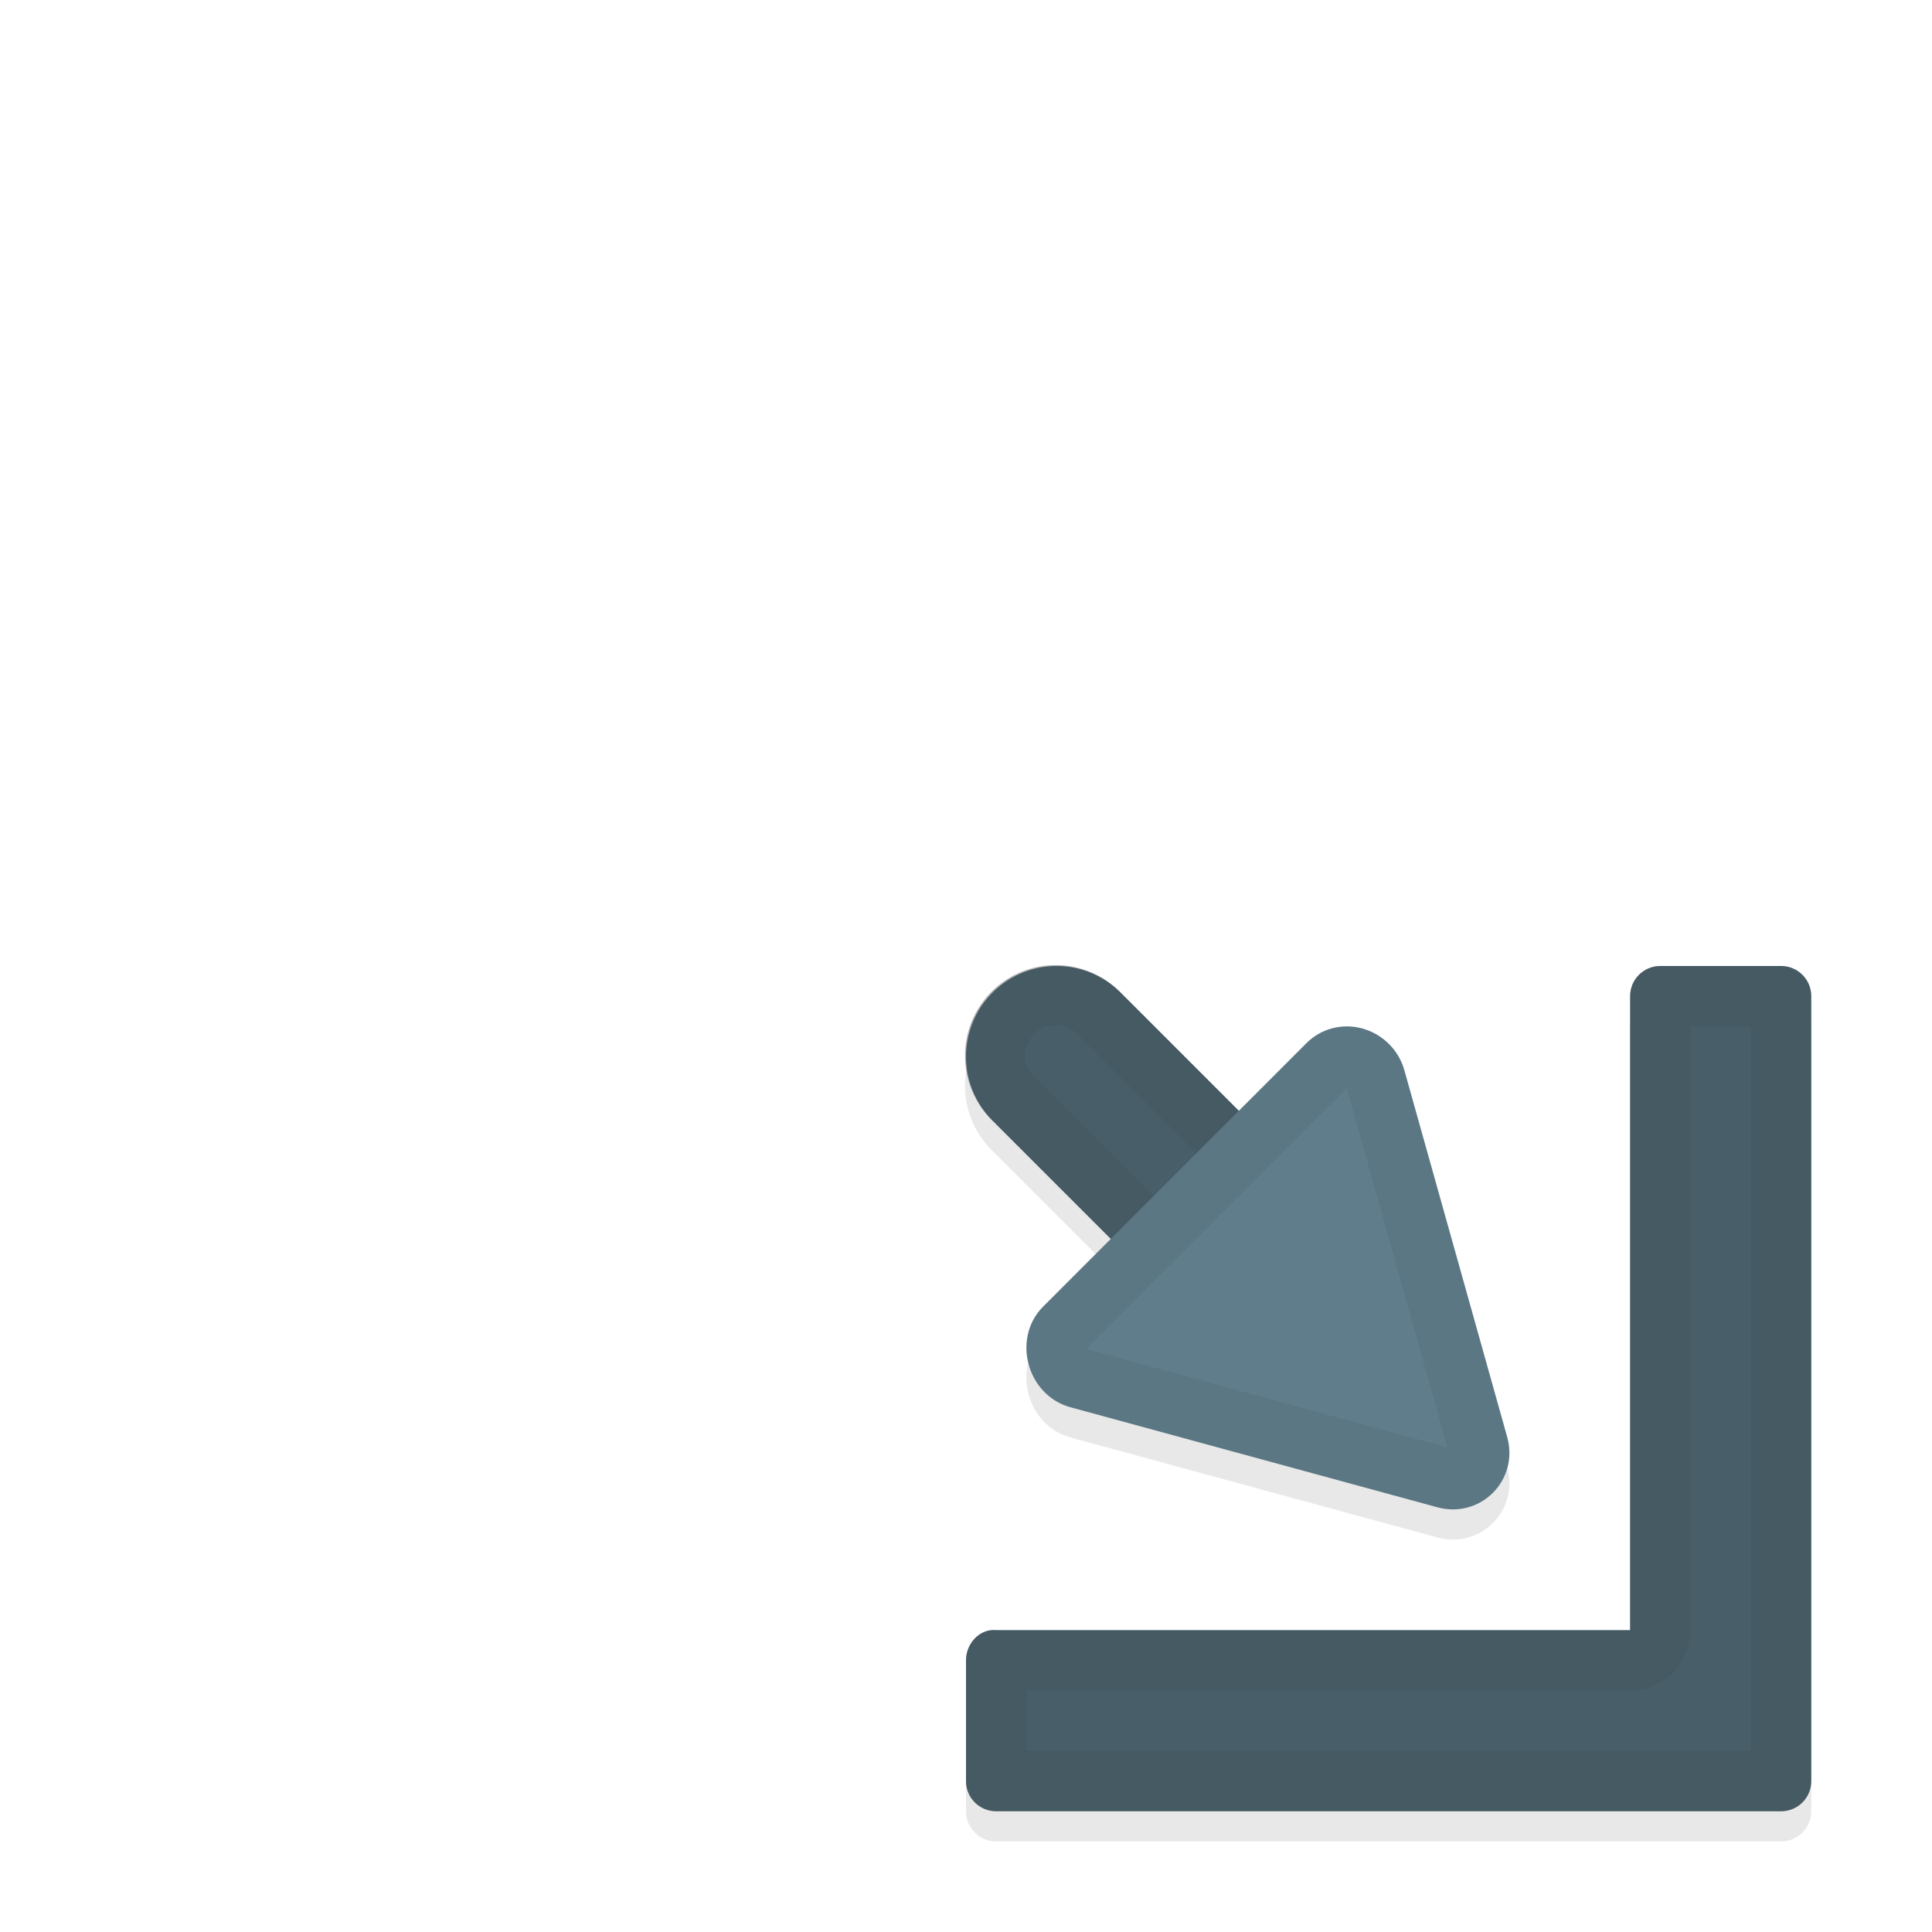 <svg xmlns="http://www.w3.org/2000/svg" id="svg5327" width="32" height="32" version="1.1">
 <defs id="defs5329">
  <filter id="filter987" style="color-interpolation-filters:sRGB" width="1.096" height="1.096" x="-.05" y="-.05">
   <feGaussianBlur id="feGaussianBlur989" stdDeviation=".28"/>
  </filter>
  <filter id="filter1003" style="color-interpolation-filters:sRGB" width="1.096" height="1.096" x="-.05" y="-.05">
   <feGaussianBlur id="feGaussianBlur1005" stdDeviation=".16"/>
  </filter>
  <filter id="filter1027" style="color-interpolation-filters:sRGB" width="1.096" height="1.096" x="-.05" y="-.05">
   <feGaussianBlur id="feGaussianBlur1029" stdDeviation=".15"/>
  </filter>
 </defs>
 <path id="path969" style="color:#000000;font-style:normal;font-variant:normal;font-weight:normal;font-stretch:normal;font-size:medium;line-height:normal;font-family:sans-serif;font-variant-ligatures:normal;font-variant-position:normal;font-variant-caps:normal;font-variant-numeric:normal;font-variant-alternates:normal;font-feature-settings:normal;text-indent:0;text-align:start;text-decoration:none;text-decoration-line:none;text-decoration-style:solid;text-decoration-color:#000000;letter-spacing:normal;word-spacing:normal;text-transform:none;writing-mode:lr-tb;direction:ltr;text-orientation:mixed;dominant-baseline:auto;baseline-shift:baseline;text-anchor:start;white-space:normal;shape-padding:0;clip-rule:nonzero;display:inline;overflow:visible;visibility:visible;opacity:0.3;isolation:auto;mix-blend-mode:normal;color-interpolation:sRGB;color-interpolation-filters:linearRGB;solid-color:#000000;solid-opacity:1;vector-effect:none;fill:#000000;fill-opacity:1;fill-rule:nonzero;stroke:none;stroke-width:3;stroke-linecap:round;stroke-linejoin:miter;stroke-miterlimit:4;stroke-dasharray:none;stroke-dashoffset:0;stroke-opacity:1;filter:url(#filter1027);color-rendering:auto;image-rendering:auto;shape-rendering:auto;text-rendering:auto;enable-background:accumulate" transform="matrix(-1,0,0,1,32,-1020.362)" d="m 14.471,1036.848 a 1.5,1.5 0 0 0 -1.031,0.453 l -4.5,4.5 a 1.501,1.501 0 1 0 2.121,2.123 l 4.5,-4.5 a 1.5,1.5 0 0 0 -1.09,-2.576 z"/>
 <path id="path973" style="opacity:0.3;fill:#000000;fill-opacity:1;stroke-width:0.243;filter:url(#filter1003)" transform="matrix(-1,0,0,1,31,-1021.362)" d="m 8.95,1038.898 c -0.517,-0.145 -1.064,0.167 -1.211,0.692 l -1.702,6.07 c -0.202,0.72 0.445,1.367 1.164,1.165 l 6.079,-1.657 c 0.718,-0.207 0.96,-1.147 0.442,-1.665 l -4.366,-4.368 c -0.113,-0.112 -0.253,-0.194 -0.407,-0.237 z"/>
 <path id="path971" style="opacity:0.3;fill:#000000;fill-opacity:1;stroke:none;stroke-width:2;stroke-linecap:round;stroke-linejoin:round;stroke-miterlimit:4;stroke-dasharray:none;stroke-dashoffset:0;stroke-opacity:1;paint-order:normal;filter:url(#filter987)" transform="matrix(-1,0,0,1,32,-1020.362)" d="m 2.5,1036.862 c -0.277,0 -0.5,0.223 -0.5,0.5 v 12 1 c 0,0.277 0.223,0.5 0.5,0.5 h 1 12 c 0.277,0 0.5,-0.223 0.5,-0.5 v -2 c 0,-0.277 -0.224,-0.526 -0.5,-0.5 H 5 v -10.5 c 0,-0.277 -0.223,-0.5 -0.5,-0.5 z"/>
 <path id="path829" style="fill:none;stroke:#607d8b;stroke-width:3;stroke-linecap:round;stroke-linejoin:miter;stroke-miterlimit:4;stroke-dasharray:none;stroke-opacity:1" d="M 17.5,17.5 22,22"/>
 <path id="path951" style="color:#000000;font-style:normal;font-variant:normal;font-weight:normal;font-stretch:normal;font-size:medium;line-height:normal;font-family:sans-serif;font-variant-ligatures:normal;font-variant-position:normal;font-variant-caps:normal;font-variant-numeric:normal;font-variant-alternates:normal;font-feature-settings:normal;text-indent:0;text-align:start;text-decoration:none;text-decoration-line:none;text-decoration-style:solid;text-decoration-color:#000000;letter-spacing:normal;word-spacing:normal;text-transform:none;writing-mode:lr-tb;direction:ltr;text-orientation:mixed;dominant-baseline:auto;baseline-shift:baseline;text-anchor:start;white-space:normal;shape-padding:0;clip-rule:nonzero;display:inline;overflow:visible;visibility:visible;opacity:0.25;isolation:auto;mix-blend-mode:normal;color-interpolation:sRGB;color-interpolation-filters:linearRGB;solid-color:#000000;solid-opacity:1;vector-effect:none;fill:#000000;fill-opacity:1;fill-rule:nonzero;stroke:none;stroke-width:3;stroke-linecap:round;stroke-linejoin:miter;stroke-miterlimit:4;stroke-dasharray:none;stroke-dashoffset:0;stroke-opacity:1;color-rendering:auto;image-rendering:auto;shape-rendering:auto;text-rendering:auto;enable-background:accumulate" d="m 17.529,15.986 a 1.5,1.5 0 0 1 1.031,0.453 l 4.5,4.5 a 1.501,1.501 0 1 1 -2.121,2.123 l -4.5,-4.5 a 1.5,1.5 0 0 1 1.09,-2.576 z"/>
 <path id="path8" style="fill:#607d8b;stroke-width:0.182" d="m 21.787,18.027 c 0.388,-0.109 0.798,0.125 0.908,0.519 l 1.276,4.553 c 0.151,0.54 -0.334,1.025 -0.873,0.874 l -4.559,-1.243 c -0.539,-0.155 -0.72,-0.86 -0.332,-1.248 l 3.274,-3.276 c 0.085,-0.084 0.19,-0.146 0.305,-0.178 z"/>
 <path id="rect825" style="opacity:1;fill:#607d8b;fill-opacity:1;stroke:none;stroke-width:2;stroke-linecap:round;stroke-linejoin:round;stroke-miterlimit:4;stroke-dasharray:none;stroke-dashoffset:0;stroke-opacity:1;paint-order:normal" d="m 29.5,16 c 0.277,0 0.5,0.223 0.5,0.5 v 12 1 c 0,0.277 -0.223,0.5 -0.5,0.5 h -1 -12 C 16.223,30 16,29.777 16,29.5 v -2 c 0,-0.277 0.224,-0.526 0.5,-0.5 H 27 V 16.5 C 27,16.223 27.223,16 27.5,16 Z"/>
 <path id="path836" style="opacity:0.25;fill:#000000;fill-opacity:1;stroke:none;stroke-width:2;stroke-linecap:round;stroke-linejoin:round;stroke-miterlimit:4;stroke-dasharray:none;stroke-dashoffset:0;stroke-opacity:1;paint-order:normal" d="m 29.5,16 c 0.277,0 0.5,0.223 0.5,0.5 v 12 1 c 0,0.277 -0.223,0.5 -0.5,0.5 h -1 -12 C 16.223,30 16,29.777 16,29.5 v -2 c 0,-0.277 0.224,-0.526 0.5,-0.5 H 27 V 16.5 C 27,16.223 27.223,16 27.5,16 Z"/>
 <path id="path940" style="color:#000000;font-style:normal;font-variant:normal;font-weight:normal;font-stretch:normal;font-size:medium;line-height:normal;font-family:sans-serif;font-variant-ligatures:normal;font-variant-position:normal;font-variant-caps:normal;font-variant-numeric:normal;font-variant-alternates:normal;font-feature-settings:normal;text-indent:0;text-align:start;text-decoration:none;text-decoration-line:none;text-decoration-style:solid;text-decoration-color:#000000;letter-spacing:normal;word-spacing:normal;text-transform:none;writing-mode:lr-tb;direction:ltr;text-orientation:mixed;dominant-baseline:auto;baseline-shift:baseline;text-anchor:start;white-space:normal;shape-padding:0;clip-rule:nonzero;display:inline;overflow:visible;visibility:visible;opacity:0.05;isolation:auto;mix-blend-mode:normal;color-interpolation:sRGB;color-interpolation-filters:linearRGB;solid-color:#000000;solid-opacity:1;vector-effect:none;fill:#010101;fill-opacity:1;fill-rule:nonzero;stroke:none;stroke-width:3;stroke-linecap:round;stroke-linejoin:miter;stroke-miterlimit:4;stroke-dasharray:none;stroke-dashoffset:0;stroke-opacity:1;color-rendering:auto;image-rendering:auto;shape-rendering:auto;text-rendering:auto;enable-background:accumulate" d="m 17.529,15.986 a 1.5,1.5 0 0 1 1.031,0.453 l 4.5,4.5 a 1.501,1.501 0 1 1 -2.121,2.123 l -4.5,-4.5 a 1.5,1.5 0 0 1 1.09,-2.576 z m -0.029,0.99 v 0.01 c -0.275,-0.01 -0.396,0.115 -0.477,0.305 -0.08,0.19 -0.084,0.363 0.113,0.555 h 0.004 l 4.506,4.506 c 0.177,0.177 0.261,0.178 0.361,0.172 0.1,-0.01 0.238,-0.064 0.346,-0.172 0.108,-0.108 0.168,-0.247 0.174,-0.348 0.006,-0.1 0.003,-0.184 -0.174,-0.361 L 17.85,17.139 17.844,17.127 c -0.091,-0.093 -0.214,-0.147 -0.344,-0.15 z"/>
 <path id="path840" style="fill:#607d8b;fill-opacity:1;stroke-width:0.243" d="m 22.05,17.036 c 0.517,-0.145 1.064,0.167 1.211,0.692 l 1.702,6.07 c 0.202,0.72 -0.445,1.367 -1.164,1.165 l -6.079,-1.657 c -0.718,-0.207 -0.96,-1.147 -0.442,-1.665 l 4.366,-4.368 c 0.113,-0.112 0.253,-0.194 0.407,-0.237 z"/>
 <path id="path955" style="opacity:0.05;fill:#010101;fill-opacity:1;stroke:none;stroke-width:2;stroke-linecap:round;stroke-linejoin:round;stroke-miterlimit:4;stroke-dasharray:none;stroke-dashoffset:0;stroke-opacity:1;paint-order:normal" d="m 29.5,16 c 0.277,0 0.5,0.223 0.5,0.5 v 12 1 c 0,0.277 -0.223,0.5 -0.5,0.5 h -1 -12 C 16.223,30 16,29.777 16,29.5 v -2 c 0,-0.277 0.224,-0.526 0.5,-0.5 H 27 V 16.5 C 27,16.223 27.223,16 27.5,16 Z M 29,17 h -1 v 10 a 1,1 0 0 1 -1,1 H 17 v 1 H 28.5 29 v -0.5 z"/>
 <path id="path962" style="color:#000000;font-style:normal;font-variant:normal;font-weight:normal;font-stretch:normal;font-size:medium;line-height:normal;font-family:sans-serif;font-variant-ligatures:normal;font-variant-position:normal;font-variant-caps:normal;font-variant-numeric:normal;font-variant-alternates:normal;font-feature-settings:normal;text-indent:0;text-align:start;text-decoration:none;text-decoration-line:none;text-decoration-style:solid;text-decoration-color:#000000;letter-spacing:normal;word-spacing:normal;text-transform:none;writing-mode:lr-tb;direction:ltr;text-orientation:mixed;dominant-baseline:auto;baseline-shift:baseline;text-anchor:start;white-space:normal;shape-padding:0;clip-rule:nonzero;display:inline;overflow:visible;visibility:visible;opacity:0.05;isolation:auto;mix-blend-mode:normal;color-interpolation:sRGB;color-interpolation-filters:linearRGB;solid-color:#000000;solid-opacity:1;vector-effect:none;fill:#010101;fill-opacity:1;fill-rule:nonzero;stroke:none;stroke-width:2;stroke-linecap:round;stroke-linejoin:round;stroke-miterlimit:4;stroke-dasharray:none;stroke-dashoffset:0;stroke-opacity:1;color-rendering:auto;image-rendering:auto;shape-rendering:auto;text-rendering:auto;enable-background:accumulate" d="m 22.437,17.008 c 0.379,0.051 0.714,0.325 0.824,0.719 l 1.701,6.07 c 0.202,0.72 -0.445,1.368 -1.164,1.166 l -6.08,-1.658 c -0.718,-0.207 -0.96,-1.146 -0.441,-1.664 l 4.365,-4.367 c 0.113,-0.112 0.254,-0.195 0.408,-0.238 0.129,-0.036 0.26,-0.044 0.387,-0.027 z m -0.131,1.016 -4.318,4.32 c 0.003,0 0.007,0 0.008,0 l 5.977,1.629 z"/>
</svg>
